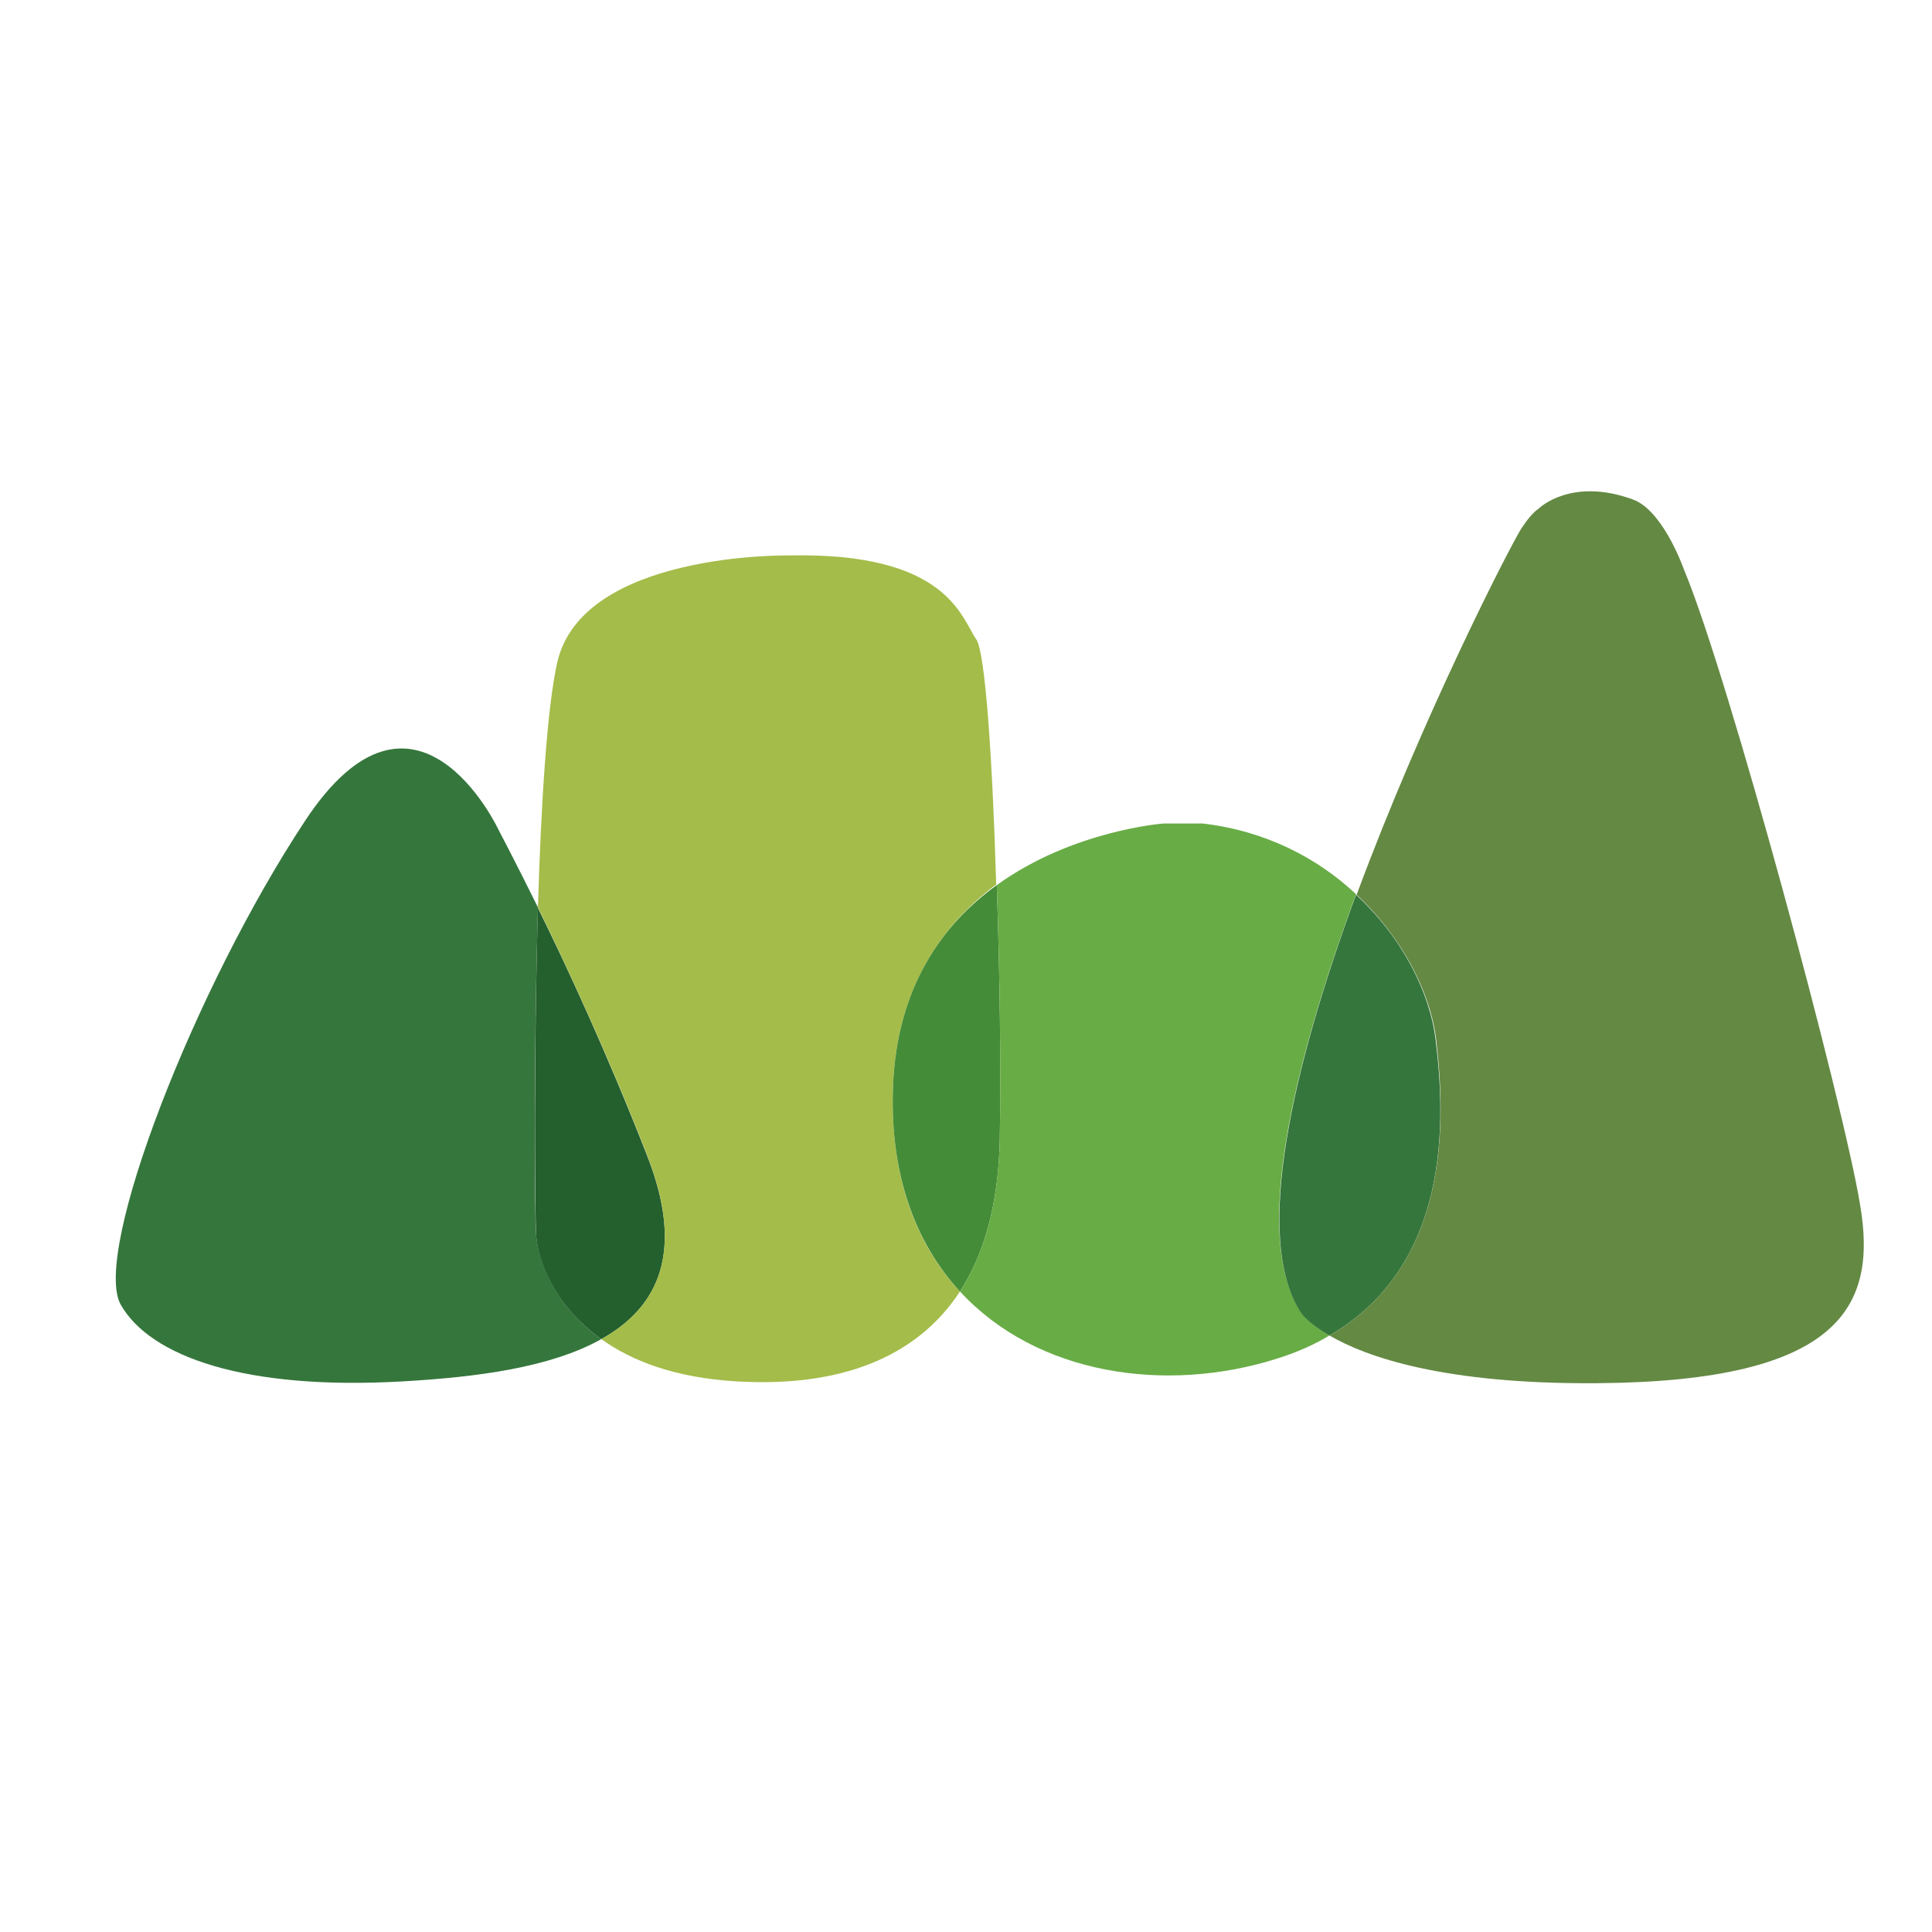 <?xml version="1.0" encoding="utf-8"?>
<!-- Generator: Adobe Illustrator 28.2.0, SVG Export Plug-In . SVG Version: 6.00 Build 0)  -->
<svg version="1.1" id="Layer_1" xmlns="http://www.w3.org/2000/svg" xmlns:xlink="http://www.w3.org/1999/xlink" x="0px" y="0px"
	 viewBox="0 0 32 32" style="enable-background:new 0 0 32 32;" xml:space="preserve">
<style type="text/css">
	.st0{fill:#35763C;}
	.st1{fill:#245F2E;}
	.st2{fill:#A4BC49;}
	.st3{fill:#458C38;}
	.st4{fill:#68AC45;}
	.st5{fill:#648943;}
</style>
<g>
	<path class="st0" d="M9.96,22.18c-0.84,0.47-2.06,0.63-3.29,0.7c-2.61,0.15-4.18-0.41-4.67-1.27c-0.48-0.86,1.22-5.24,3.05-8.01
		c1.83-2.78,3.2,0.13,3.2,0.13s0.26,0.49,0.66,1.3v0c-0.07,2.43-0.06,5.02-0.03,5.42C8.91,20.86,9.17,21.62,9.96,22.18z"/>
	<path class="st1" d="M9.96,22.18c-0.79-0.56-1.05-1.31-1.08-1.72c-0.02-0.4-0.04-2.99,0.03-5.42c0.48,0.97,1.15,2.42,1.8,4.08
		C11.35,20.73,10.91,21.65,9.96,22.18z"/>
	<path class="st2" d="M14.79,18.02c-0.05,1.48,0.39,2.6,1.11,3.37c-0.73,1.12-2.03,1.59-3.7,1.49c-1.02-0.06-1.74-0.34-2.24-0.7
		c0.95-0.53,1.39-1.45,0.75-3.07c-0.65-1.66-1.32-3.1-1.8-4.08v0c0.05-1.69,0.15-3.31,0.32-4.06c0.42-1.83,3.83-1.77,3.83-1.77
		c2.63-0.06,2.86,1.03,3.11,1.39c0.15,0.21,0.27,2.01,0.33,4.06C15.63,15.3,14.85,16.33,14.79,18.02z"/>
	<path class="st3" d="M16.56,18.86c-0.02,1.06-0.25,1.9-0.66,2.53c-0.72-0.78-1.16-1.9-1.11-3.37c0.06-1.68,0.83-2.72,1.72-3.36
		C16.56,16.09,16.58,17.64,16.56,18.86z"/>
	<path class="st4" d="M22.02,22.12c-0.25,0.15-0.54,0.28-0.86,0.38c-1.85,0.59-3.99,0.27-5.26-1.11c0.41-0.63,0.64-1.47,0.66-2.53
		c0.02-1.21,0-2.77-0.05-4.2c1.26-0.91,2.76-1.02,2.76-1.02h0.65c1.04,0.12,1.9,0.57,2.54,1.17c-1.02,2.77-1.75,5.7-0.9,6.94
		C21.56,21.76,21.68,21.92,22.02,22.12z"/>
	<path class="st0" d="M22.02,22.12c-0.35-0.2-0.46-0.36-0.46-0.36c-0.84-1.24-0.12-4.17,0.9-6.94c0.77,0.71,1.23,1.63,1.32,2.42
		C23.94,18.53,24.04,20.95,22.02,22.12z"/>
	<path class="st5" d="M26.46,22.91c-2.56,0.02-3.84-0.44-4.44-0.79c2.02-1.17,1.92-3.59,1.77-4.88c-0.09-0.79-0.56-1.71-1.32-2.42
		c1.1-2.97,2.53-5.75,2.73-6.07c0.1-0.15,0.19-0.26,0.29-0.33c0.03-0.03,0.54-0.49,1.49-0.17c0,0,0,0,0,0
		c0.04,0.01,0.08,0.03,0.13,0.05c0,0,0,0,0,0h0c0.47,0.24,0.78,1.13,0.78,1.13c0.74,1.76,2.65,8.87,2.92,10.53
		C31.09,21.61,30.52,22.88,26.46,22.91z"/>
</g>
</svg>
